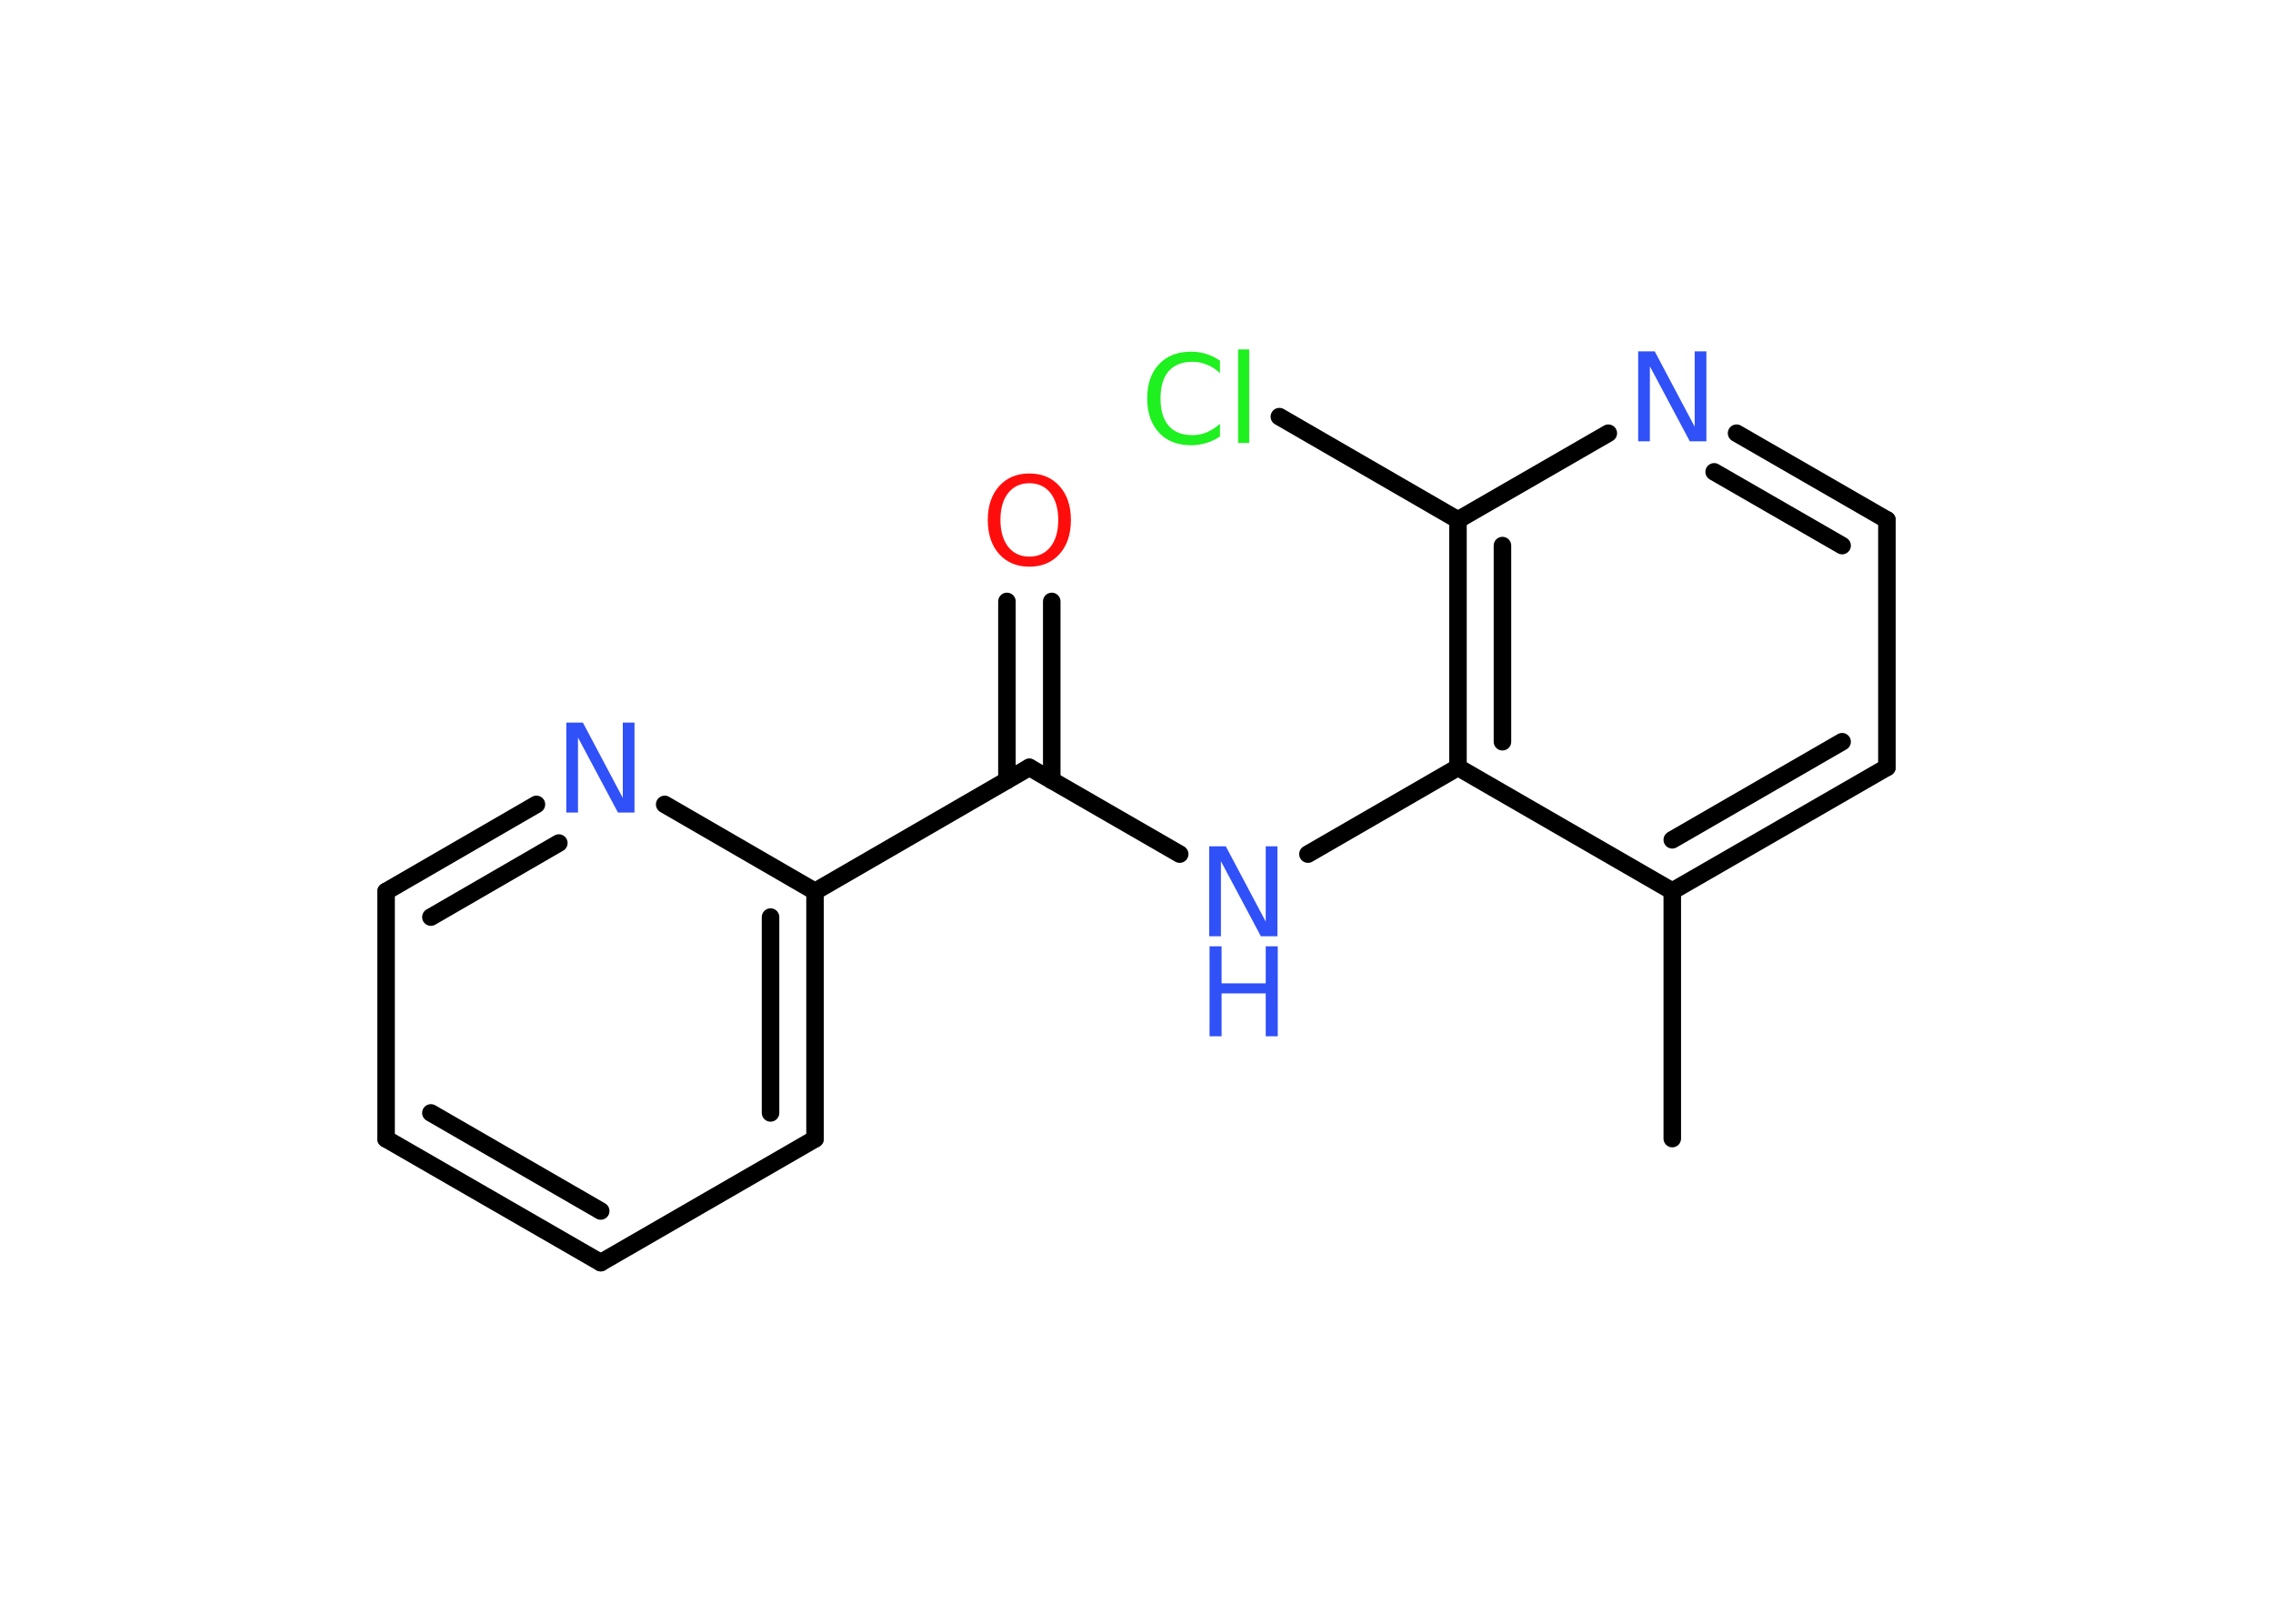<?xml version='1.0' encoding='UTF-8'?>
<!DOCTYPE svg PUBLIC "-//W3C//DTD SVG 1.1//EN" "http://www.w3.org/Graphics/SVG/1.1/DTD/svg11.dtd">
<svg version='1.2' xmlns='http://www.w3.org/2000/svg' xmlns:xlink='http://www.w3.org/1999/xlink' width='70.0mm' height='50.0mm' viewBox='0 0 70.0 50.0'>
  <desc>Generated by the Chemistry Development Kit (http://github.com/cdk)</desc>
  <g stroke-linecap='round' stroke-linejoin='round' stroke='#000000' stroke-width='.54' fill='#3050F8'>
    <rect x='.0' y='.0' width='70.0' height='50.0' fill='#FFFFFF' stroke='none'/>
    <g id='mol1' class='mol'>
      <line id='mol1bnd1' class='bond' x1='51.5' y1='35.06' x2='51.5' y2='27.44'/>
      <g id='mol1bnd2' class='bond'>
        <line x1='51.5' y1='27.44' x2='58.11' y2='23.63'/>
        <line x1='51.5' y1='25.86' x2='56.73' y2='22.84'/>
      </g>
      <line id='mol1bnd3' class='bond' x1='58.11' y1='23.63' x2='58.11' y2='16.01'/>
      <g id='mol1bnd4' class='bond'>
        <line x1='58.11' y1='16.01' x2='53.48' y2='13.34'/>
        <line x1='56.73' y1='16.8' x2='52.79' y2='14.53'/>
      </g>
      <line id='mol1bnd5' class='bond' x1='49.53' y1='13.34' x2='44.9' y2='16.01'/>
      <line id='mol1bnd6' class='bond' x1='44.9' y1='16.01' x2='39.4' y2='12.83'/>
      <g id='mol1bnd7' class='bond'>
        <line x1='44.9' y1='16.01' x2='44.9' y2='23.63'/>
        <line x1='46.27' y1='16.8' x2='46.27' y2='22.84'/>
      </g>
      <line id='mol1bnd8' class='bond' x1='51.5' y1='27.44' x2='44.9' y2='23.63'/>
      <line id='mol1bnd9' class='bond' x1='44.9' y1='23.63' x2='40.28' y2='26.3'/>
      <line id='mol1bnd10' class='bond' x1='36.33' y1='26.3' x2='31.7' y2='23.63'/>
      <g id='mol1bnd11' class='bond'>
        <line x1='31.01' y1='24.03' x2='31.01' y2='18.52'/>
        <line x1='32.39' y1='24.03' x2='32.39' y2='18.52'/>
      </g>
      <line id='mol1bnd12' class='bond' x1='31.7' y1='23.63' x2='25.1' y2='27.45'/>
      <g id='mol1bnd13' class='bond'>
        <line x1='25.1' y1='35.07' x2='25.1' y2='27.45'/>
        <line x1='23.73' y1='34.27' x2='23.73' y2='28.24'/>
      </g>
      <line id='mol1bnd14' class='bond' x1='25.1' y1='35.07' x2='18.5' y2='38.88'/>
      <g id='mol1bnd15' class='bond'>
        <line x1='11.89' y1='35.07' x2='18.5' y2='38.88'/>
        <line x1='13.27' y1='34.27' x2='18.5' y2='37.29'/>
      </g>
      <line id='mol1bnd16' class='bond' x1='11.89' y1='35.07' x2='11.89' y2='27.45'/>
      <g id='mol1bnd17' class='bond'>
        <line x1='16.52' y1='24.77' x2='11.89' y2='27.45'/>
        <line x1='17.21' y1='25.96' x2='13.27' y2='28.24'/>
      </g>
      <line id='mol1bnd18' class='bond' x1='25.1' y1='27.45' x2='20.47' y2='24.77'/>
      <path id='mol1atm5' class='atom' d='M50.46 10.82h.5l1.23 2.32v-2.32h.36v2.77h-.51l-1.23 -2.31v2.31h-.36v-2.77z' stroke='none'/>
      <path id='mol1atm7' class='atom' d='M37.57 11.09v.4q-.19 -.18 -.4 -.26q-.21 -.09 -.45 -.09q-.47 .0 -.73 .29q-.25 .29 -.25 .84q.0 .55 .25 .84q.25 .29 .73 .29q.24 .0 .45 -.09q.21 -.09 .4 -.26v.39q-.2 .14 -.42 .2q-.22 .07 -.47 .07q-.63 .0 -.99 -.39q-.36 -.39 -.36 -1.05q.0 -.67 .36 -1.05q.36 -.39 .99 -.39q.25 .0 .47 .07q.22 .07 .41 .2zM38.13 10.76h.34v2.88h-.34v-2.88z' stroke='none' fill='#1FF01F'/>
      <g id='mol1atm9' class='atom'>
        <path d='M37.25 26.06h.5l1.23 2.32v-2.32h.36v2.77h-.51l-1.23 -2.31v2.31h-.36v-2.77z' stroke='none'/>
        <path d='M37.25 29.14h.37v1.14h1.36v-1.14h.37v2.77h-.37v-1.32h-1.36v1.32h-.37v-2.77z' stroke='none'/>
      </g>
      <path id='mol1atm11' class='atom' d='M31.7 14.88q-.41 .0 -.65 .3q-.24 .3 -.24 .83q.0 .52 .24 .83q.24 .3 .65 .3q.41 .0 .65 -.3q.24 -.3 .24 -.83q.0 -.52 -.24 -.83q-.24 -.3 -.65 -.3zM31.7 14.58q.58 .0 .93 .39q.35 .39 .35 1.04q.0 .66 -.35 1.05q-.35 .39 -.93 .39q-.58 .0 -.93 -.39q-.35 -.39 -.35 -1.05q.0 -.65 .35 -1.04q.35 -.39 .93 -.39z' stroke='none' fill='#FF0D0D'/>
      <path id='mol1atm17' class='atom' d='M17.45 22.25h.5l1.23 2.32v-2.32h.36v2.77h-.51l-1.23 -2.31v2.31h-.36v-2.77z' stroke='none'/>
    </g>
  </g>
</svg>
